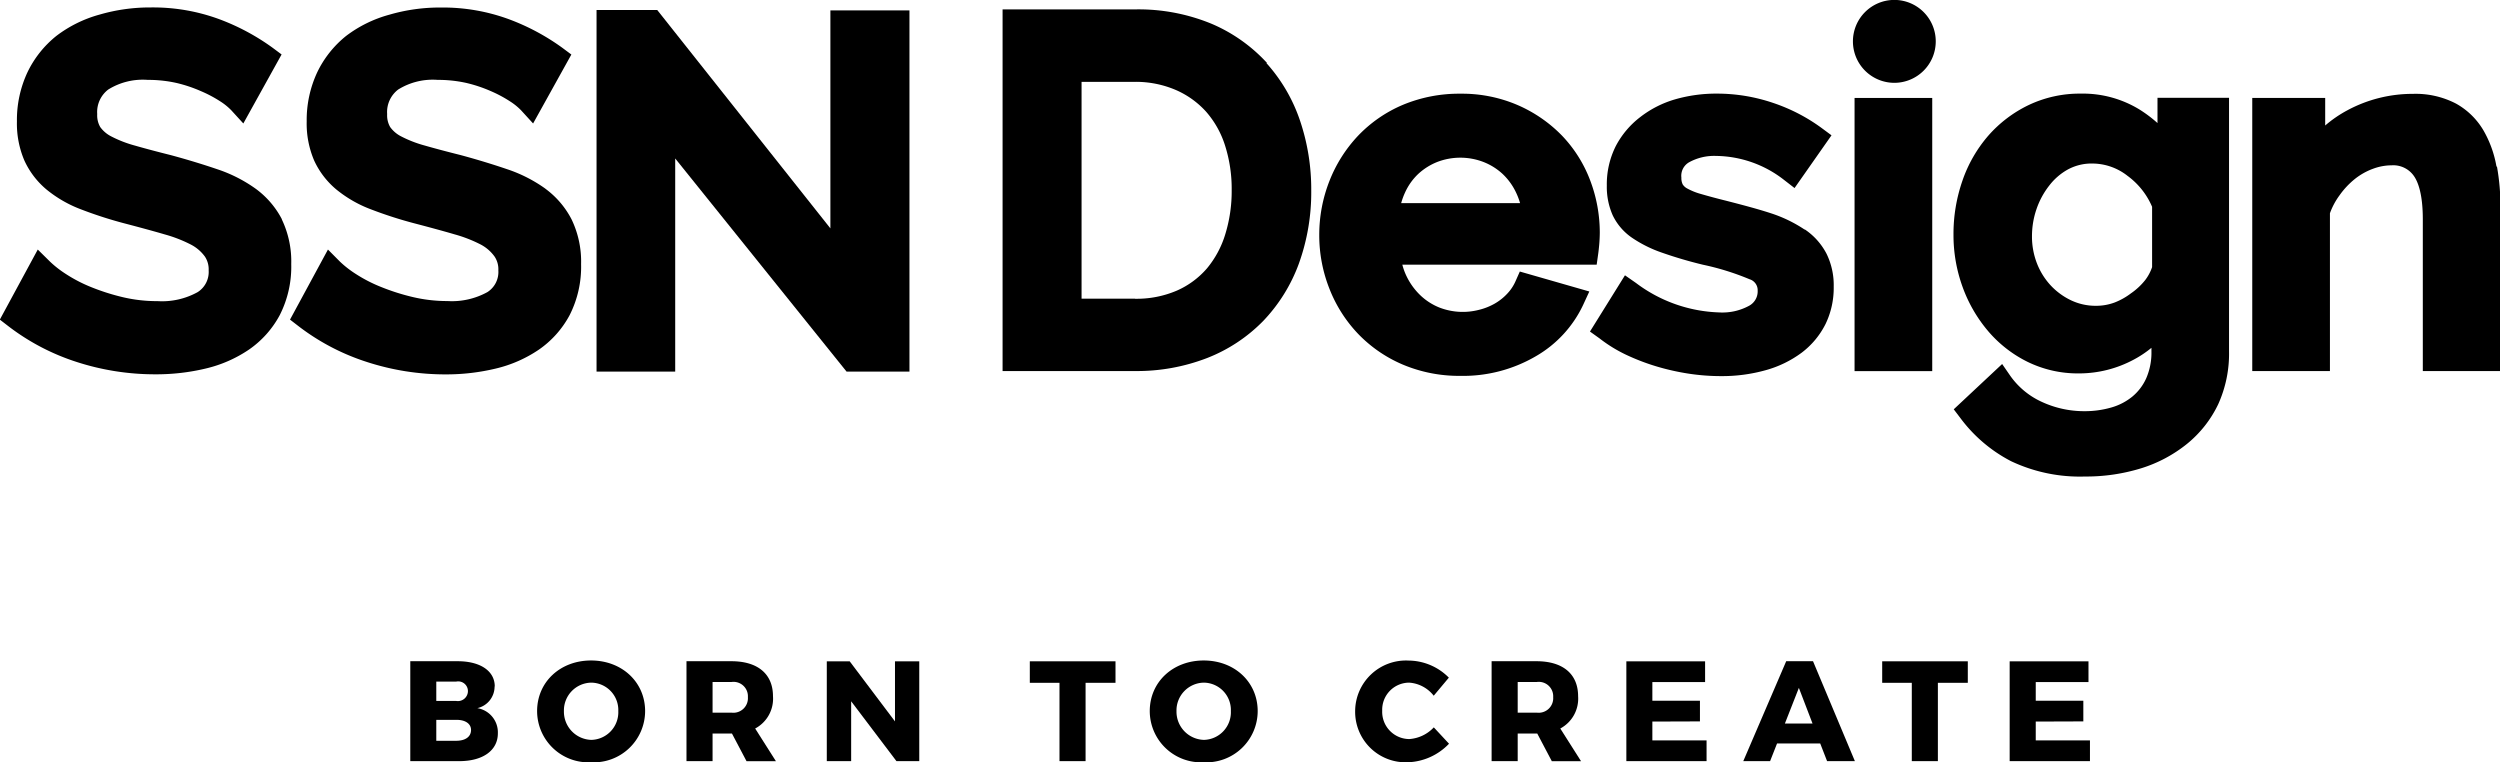 <svg id="Layer_1" data-name="Layer 1" xmlns="http://www.w3.org/2000/svg" xmlns:xlink="http://www.w3.org/1999/xlink" viewBox="0 0 305.76 93.23"><defs><style>.cls-1{fill:none;}.cls-2{clip-path:url(#clip-path);}</style><clipPath id="clip-path" transform="translate(426.62 -46.62)"><rect class="cls-1" x="-426.62" y="46.62" width="305.76" height="93.23"/></clipPath></defs><title>modal-logo</title><g class="cls-2"><path d="M-392.13,73.46a10.78,10.78,0,0,0-3.21-3.75,17.54,17.54,0,0,0-4.7-2.39c-1.7-.58-3.59-1.16-5.66-1.72-1.67-.42-3.15-0.81-4.4-1.17A14.42,14.42,0,0,1-413,63.31a3.76,3.76,0,0,1-1.36-1.15,2.87,2.87,0,0,1-.37-1.59,3.46,3.46,0,0,1,1.35-3,8,8,0,0,1,4.84-1.18,15.82,15.82,0,0,1,3.48.37,17.16,17.16,0,0,1,3,1A15.34,15.34,0,0,1-399.71,59a7.48,7.48,0,0,1,1.38,1.11l1.47,1.61,4.68-8.44-1.1-.82a27.36,27.36,0,0,0-6.54-3.5,23.42,23.42,0,0,0-8.34-1.43,22.07,22.07,0,0,0-6.3.88A15.45,15.45,0,0,0-419.71,51a12.76,12.76,0,0,0-3.56,4.48,13.79,13.79,0,0,0-1.28,6,11.49,11.49,0,0,0,.92,4.79,10.1,10.1,0,0,0,2.7,3.53,15,15,0,0,0,4.23,2.43,50.59,50.59,0,0,0,5.53,1.77c1.75,0.46,3.34.89,4.7,1.29a16.77,16.77,0,0,1,3.23,1.26A4.91,4.91,0,0,1-401.56,78a2.81,2.81,0,0,1,.46,1.69,2.92,2.92,0,0,1-1.35,2.66,9,9,0,0,1-4.9,1.1,18.22,18.22,0,0,1-4.32-.5,26.68,26.68,0,0,1-3.91-1.26,17.8,17.8,0,0,1-3-1.57,12.8,12.8,0,0,1-1.9-1.48L-422,77.14l-4.64,8.57,1.05,0.81a27.55,27.55,0,0,0,8.41,4.39,31.06,31.06,0,0,0,9.57,1.49,26,26,0,0,0,6.16-.71,15.89,15.89,0,0,0,5.29-2.32,12,12,0,0,0,3.76-4.22,13.05,13.05,0,0,0,1.4-6.24,11.88,11.88,0,0,0-1.16-5.47" transform="translate(426.62 -46.62)"/><path d="M-359.91,69.7a17.54,17.54,0,0,0-4.7-2.39c-1.7-.58-3.59-1.16-5.66-1.72-1.67-.42-3.15-0.81-4.4-1.17a14.41,14.41,0,0,1-2.87-1.11,3.75,3.75,0,0,1-1.36-1.15,2.88,2.88,0,0,1-.37-1.59,3.46,3.46,0,0,1,1.35-3,8,8,0,0,1,4.84-1.18,15.88,15.88,0,0,1,3.48.37,17.23,17.23,0,0,1,3,1A15.39,15.39,0,0,1-364.27,59a7.56,7.56,0,0,1,1.38,1.11l1.47,1.61,4.68-8.43-1.1-.82a27.36,27.36,0,0,0-6.54-3.5,23.42,23.42,0,0,0-8.34-1.43,22.06,22.06,0,0,0-6.29.88A15.44,15.44,0,0,0-384.27,51a12.78,12.78,0,0,0-3.56,4.48,13.81,13.81,0,0,0-1.28,6,11.5,11.5,0,0,0,.92,4.79,10.1,10.1,0,0,0,2.7,3.52,15,15,0,0,0,4.23,2.43,50.53,50.53,0,0,0,5.53,1.77c1.75,0.46,3.34.89,4.7,1.29a16.76,16.76,0,0,1,3.23,1.26A4.91,4.91,0,0,1-366.13,78a2.8,2.8,0,0,1,.46,1.69A2.92,2.92,0,0,1-367,82.34a9,9,0,0,1-4.9,1.1,18.27,18.27,0,0,1-4.32-.51,26.8,26.8,0,0,1-3.91-1.26,17.8,17.8,0,0,1-3-1.56,12.69,12.69,0,0,1-1.9-1.48l-1.48-1.49-4.64,8.57,1.05,0.81a27.53,27.53,0,0,0,8.41,4.39,31.09,31.09,0,0,0,9.57,1.5A26,26,0,0,0-366,91.7a15.91,15.91,0,0,0,5.29-2.32,12,12,0,0,0,3.76-4.22,13.06,13.06,0,0,0,1.4-6.24,11.88,11.88,0,0,0-1.16-5.46,10.77,10.77,0,0,0-3.21-3.76" transform="translate(426.62 -46.62)"/><polygon points="101.56 27.93 80.38 1.22 72.96 1.22 72.96 45.45 82.58 45.45 82.58 19.38 103.54 45.45 111.23 45.45 111.23 1.27 101.56 1.27 101.56 27.93"/><path d="M-271.67,54.31a19.59,19.59,0,0,0-6.79-4.79,23.4,23.4,0,0,0-9.34-1.75H-304V92h16.15a23.83,23.83,0,0,0,8.86-1.59,19.5,19.5,0,0,0,6.86-4.53,20.17,20.17,0,0,0,4.36-7,25.72,25.72,0,0,0,1.52-9,26.2,26.2,0,0,0-1.36-8.47,20.11,20.11,0,0,0-4.11-7.06M-287.8,83.15h-6.54V56.63h6.54a12.42,12.42,0,0,1,5,1,10.74,10.74,0,0,1,3.69,2.65,11.52,11.52,0,0,1,2.31,4.11,17.47,17.47,0,0,1,.82,5.47,17.88,17.88,0,0,1-.79,5.43A11.93,11.93,0,0,1-279,79.44a10.37,10.37,0,0,1-3.68,2.72,12.48,12.48,0,0,1-5.12,1" transform="translate(426.62 -46.62)"/><path d="M-241.29,81.07a5.29,5.29,0,0,1-1,1.48,6.54,6.54,0,0,1-1.5,1.19,7.35,7.35,0,0,1-1.89.76,7.91,7.91,0,0,1-4.88-.26,7.31,7.31,0,0,1-2.34-1.5,8.1,8.1,0,0,1-1.7-2.35,7.72,7.72,0,0,1-.51-1.4h23.77l0.19-1.35q0.06-.43.12-1.09t0.07-1.45a18,18,0,0,0-1.18-6.43,16.16,16.16,0,0,0-3.43-5.45,17,17,0,0,0-5.39-3.73,17.21,17.21,0,0,0-7-1.41,17.89,17.89,0,0,0-7.1,1.37,16.38,16.38,0,0,0-5.47,3.78,17.19,17.19,0,0,0-3.5,5.54,18,18,0,0,0-1.24,6.62A17.76,17.76,0,0,0-264,82a16.88,16.88,0,0,0,3.51,5.48,16.56,16.56,0,0,0,5.46,3.74,17.72,17.72,0,0,0,7,1.37,17.65,17.65,0,0,0,9.23-2.39,14.23,14.23,0,0,0,5.8-6.28l0.76-1.65-8.5-2.44Zm0.6-9.61h-14.56a8.36,8.36,0,0,1,.48-1.31,7.21,7.21,0,0,1,1.61-2.26,7.51,7.51,0,0,1,2.32-1.46,7.87,7.87,0,0,1,5.65,0,7.42,7.42,0,0,1,2.34,1.46,7.56,7.56,0,0,1,1.65,2.28,8.28,8.28,0,0,1,.49,1.29" transform="translate(426.62 -46.62)"/><path d="M-205.89,74.71a16.61,16.61,0,0,0-4.12-2c-1.55-.51-3.4-1-5.5-1.54-1.21-.3-2.24-0.58-3.06-0.82a7.73,7.73,0,0,1-1.7-.68,1.44,1.44,0,0,1-.55-0.5,1.75,1.75,0,0,1-.16-0.82,1.9,1.9,0,0,1,.92-1.87,6.33,6.33,0,0,1,3.3-.79,13.74,13.74,0,0,1,8.33,2.93l1.29,1,4.52-6.45-1.23-.91a21.69,21.69,0,0,0-5.93-3.06,21.3,21.3,0,0,0-6.87-1.13,18.15,18.15,0,0,0-5.1.7A12.74,12.74,0,0,0-226,60.93,10.73,10.73,0,0,0-229,64.48a10.42,10.42,0,0,0-1.1,4.83,8.58,8.58,0,0,0,.72,3.64A7,7,0,0,0-227,75.71a15.39,15.39,0,0,0,3.67,1.82,52,52,0,0,0,5,1.47,31.65,31.65,0,0,1,5.68,1.77,1.4,1.4,0,0,1,1,1.4,2,2,0,0,1-1,1.82,6.83,6.83,0,0,1-3.72.84,17.82,17.82,0,0,1-10.16-3.6l-1.35-.94-4.28,6.88L-231,88A17.48,17.48,0,0,0-227.76,90a26.72,26.72,0,0,0,3.69,1.42,29,29,0,0,0,3.92.89,26.15,26.15,0,0,0,4,.31,19.73,19.73,0,0,0,5.5-.73,13.33,13.33,0,0,0,4.39-2.14,10,10,0,0,0,2.91-3.5,10.16,10.16,0,0,0,1-4.58,8.71,8.71,0,0,0-.87-4,8.06,8.06,0,0,0-2.68-3" transform="translate(426.62 -46.62)"/><rect x="226.82" y="11.98" width="9.5" height="33.41"/><path d="M-162.75,61.67a16.23,16.23,0,0,0-2.11-1.6,13.27,13.27,0,0,0-7.27-2,14.54,14.54,0,0,0-6.38,1.4,15.46,15.46,0,0,0-4.93,3.74,16.68,16.68,0,0,0-3.16,5.49,19.82,19.82,0,0,0-1.1,6.63,18.55,18.55,0,0,0,1.11,6.38,17.53,17.53,0,0,0,3.12,5.4,15.11,15.11,0,0,0,4.84,3.77,14,14,0,0,0,6.28,1.41,14.15,14.15,0,0,0,6.7-1.69,13,13,0,0,0,2.16-1.44v0.4a7.89,7.89,0,0,1-.64,3.33,6.22,6.22,0,0,1-1.69,2.23,7.15,7.15,0,0,1-2.55,1.33,11.68,11.68,0,0,1-3.29.46,12.34,12.34,0,0,1-5.22-1.13,9.57,9.57,0,0,1-3.87-3.19l-1-1.45-5.92,5.54,0.85,1.12a18.08,18.08,0,0,0,6.15,5.22,19.66,19.66,0,0,0,9.06,1.88,22.83,22.83,0,0,0,6.84-1,16.89,16.89,0,0,0,5.64-3,14,14,0,0,0,3.81-4.85A15,15,0,0,0-154,89.58v-31h-8.75v3.06ZM-166,82.5A8.24,8.24,0,0,1-168,83.62a6.43,6.43,0,0,1-2.24.4,7,7,0,0,1-3.06-.66,8.27,8.27,0,0,1-2.51-1.83,8.46,8.46,0,0,1-1.68-2.69,9,9,0,0,1-.61-3.33,10.17,10.17,0,0,1,.55-3.31,9.78,9.78,0,0,1,1.55-2.87,7.36,7.36,0,0,1,2.32-2,6.1,6.1,0,0,1,3-.71,7,7,0,0,1,4.27,1.51,9.14,9.14,0,0,1,3,3.78v7.38a5.51,5.51,0,0,1-.84,1.58A8.06,8.06,0,0,1-166,82.5" transform="translate(426.62 -46.62)"/><path d="M-121.29,67a13.37,13.37,0,0,0-1.61-4.46,8.91,8.91,0,0,0-3.36-3.26,10.71,10.71,0,0,0-5.25-1.18,16.84,16.84,0,0,0-8,2,14.88,14.88,0,0,0-2.73,1.87V58.6h-8.92V92h9.5V72.7a8.75,8.75,0,0,1,1.18-2.2,9.88,9.88,0,0,1,1.88-2,8,8,0,0,1,2.21-1.24,6.57,6.57,0,0,1,2.27-.42,3.07,3.07,0,0,1,2.72,1.29c0.5,0.7,1.1,2.19,1.1,5.31V92h9.5V72a28,28,0,0,0-.43-5" transform="translate(426.62 -46.62)"/><path d="M-200,51.68a5.07,5.07,0,0,0,5.06,5.07,5.07,5.07,0,0,0,5.07-5.07,5.07,5.07,0,0,0-5.07-5.07A5.07,5.07,0,0,0-200,51.68" transform="translate(426.62 -46.62)"/><path d="M-366.13,130.58a2.71,2.71,0,0,1-2.11,2.65,3,3,0,0,1,2.51,3.08c0,2.09-1.83,3.4-4.71,3.4h-6V127.49h5.8c2.77,0,4.53,1.2,4.53,3.08m-3.28.56a1.19,1.19,0,0,0-1.43-1.15h-2.44v2.37h2.44a1.23,1.23,0,0,0,1.43-1.22m0.38,4.77c0-.77-0.7-1.25-1.81-1.24h-2.44v2.56h2.44c1.11,0,1.81-.49,1.81-1.32" transform="translate(426.62 -46.62)"/><path d="M-347.72,133.59a6.28,6.28,0,0,1-6.61,6.26,6.28,6.28,0,0,1-6.6-6.26c0-3.55,2.82-6.19,6.6-6.19s6.61,2.65,6.61,6.19m-9.93,0a3.45,3.45,0,0,0,3.36,3.52,3.38,3.38,0,0,0,3.29-3.52,3.35,3.35,0,0,0-3.29-3.48,3.4,3.4,0,0,0-3.36,3.48" transform="translate(426.62 -46.62)"/><path d="M-335.32,139.71l-1.78-3.38h-2.37v3.38h-3.19V127.49h5.49c3.24,0,5.09,1.57,5.09,4.29a4.13,4.13,0,0,1-2.18,3.94l2.54,4h-3.61Zm-4.15-5.93h2.32a1.78,1.78,0,0,0,2-1.9,1.76,1.76,0,0,0-2-1.85h-2.32v3.75Z" transform="translate(426.62 -46.62)"/><polygon points="103.92 80.88 109.46 88.23 109.46 80.88 112.43 80.88 112.43 93.09 109.64 93.09 104.1 85.77 104.1 93.09 101.12 93.09 101.12 80.88 103.92 80.88"/><polygon points="136.43 80.88 136.43 83.51 132.77 83.51 132.77 93.09 129.58 93.09 129.58 83.51 125.95 83.51 125.95 80.88 136.43 80.88"/><path d="M-272.8,133.59a6.28,6.28,0,0,1-6.6,6.26,6.28,6.28,0,0,1-6.6-6.26c0-3.55,2.82-6.19,6.6-6.19s6.6,2.65,6.6,6.19m-9.93,0a3.45,3.45,0,0,0,3.36,3.52,3.38,3.38,0,0,0,3.29-3.52,3.35,3.35,0,0,0-3.29-3.48,3.4,3.4,0,0,0-3.36,3.48" transform="translate(426.62 -46.62)"/><path d="M-254.26,130.11a3.31,3.31,0,0,0-3.31,3.43,3.33,3.33,0,0,0,3.31,3.47,4.53,4.53,0,0,0,3-1.43l1.86,2a7.3,7.3,0,0,1-5.07,2.27,6.18,6.18,0,0,1-6.41-6.27,6.22,6.22,0,0,1,6.53-6.17,7,7,0,0,1,4.93,2.09l-1.85,2.21a4.16,4.16,0,0,0-3-1.6" transform="translate(426.62 -46.62)"/><path d="M-236.83,139.71l-1.78-3.38H-241v3.38h-3.19V127.49h5.49c3.24,0,5.09,1.57,5.09,4.29a4.14,4.14,0,0,1-2.18,3.94l2.54,4h-3.61Zm-4.15-5.93h2.32a1.78,1.78,0,0,0,2-1.9,1.76,1.76,0,0,0-2-1.85H-241v3.75Z" transform="translate(426.62 -46.62)"/><polygon points="208.54 80.88 208.54 83.42 202.09 83.42 202.09 85.7 207.91 85.7 207.91 88.23 202.09 88.25 202.09 90.55 208.72 90.55 208.72 93.09 198.91 93.09 198.91 80.88 208.54 80.88"/><path d="M-204,137.55h-5.28l-0.85,2.16h-3.28l5.25-12.22h3.28l5.12,12.22h-3.4Zm-0.94-2.44-1.67-4.36-1.71,4.36h3.38Z" transform="translate(426.62 -46.62)"/><polygon points="240.67 80.88 240.67 83.51 237.01 83.51 237.01 93.09 233.82 93.09 233.82 83.51 230.2 83.51 230.2 80.88 240.67 80.88"/><polygon points="255.43 80.88 255.43 83.42 248.98 83.42 248.98 85.7 254.8 85.7 254.8 88.23 248.98 88.25 248.98 90.55 255.61 90.55 255.61 93.09 245.79 93.09 245.79 80.88 255.43 80.88"/></g></svg>